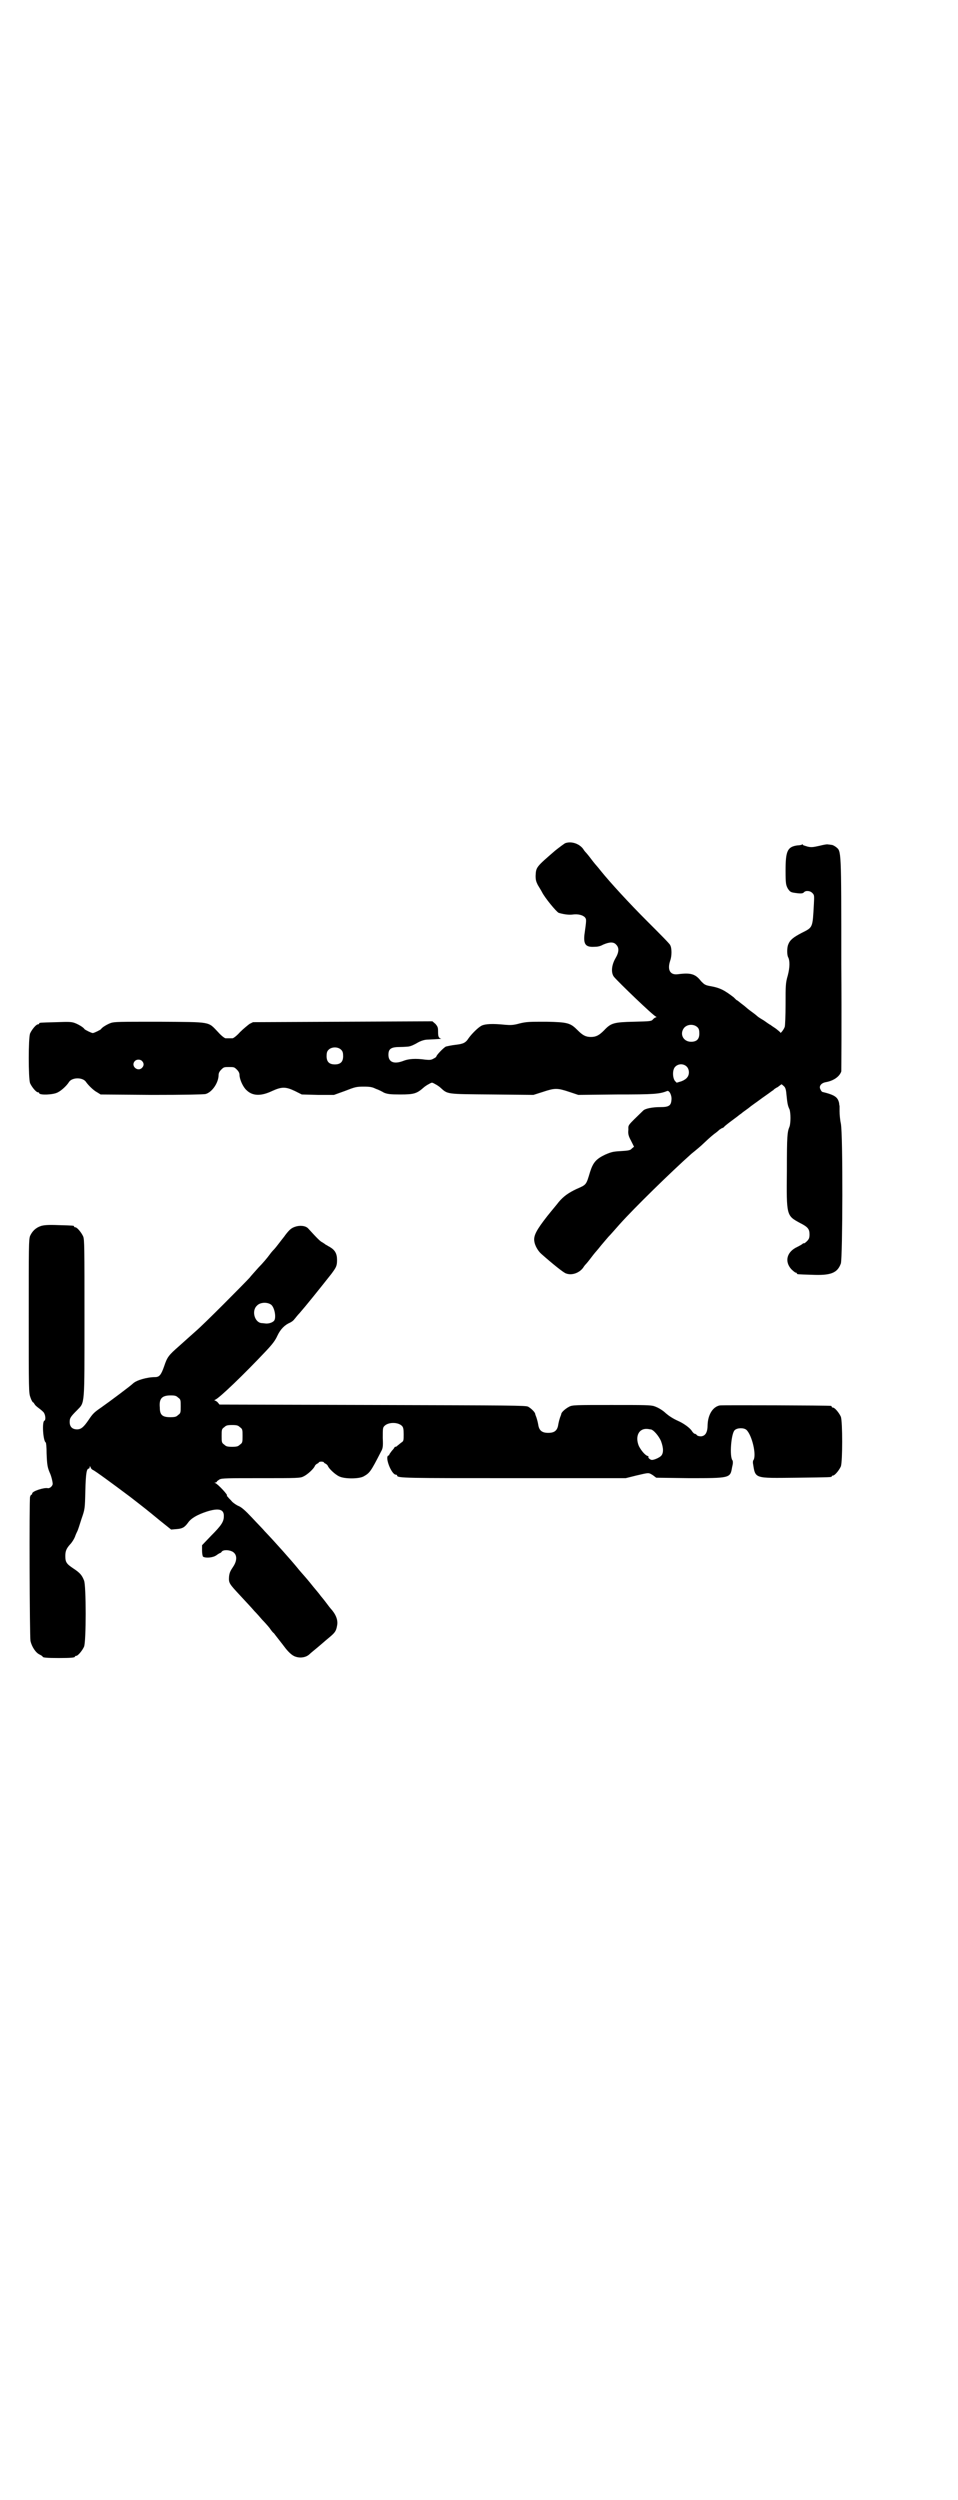<?xml version="1.0" standalone="no"?>
<!DOCTYPE svg PUBLIC "-//W3C//DTD SVG 20010904//EN"
 "http://www.w3.org/TR/2001/REC-SVG-20010904/DTD/svg10.dtd">
<svg version="1.0" xmlns="http://www.w3.org/2000/svg"
 width="1100pt" height="2870pt" viewBox="0 0 1100 2870"
 preserveAspectRatio="xMidYMid meet">
<g transform="translate(0,2870) scale(0.5,-0.5)"
fill="#000000" stroke="none">
<path d="M1298 3804 c-2 -1 -13 -9 -23 -17 -44 -38 -44 -38 -45 -58 0 -9 1
-13 5 -21 3 -5 8 -13 10 -17 6 -12 32 -44 38 -47 10 -3 22 -5 31 -4 13 2 24
-1 29 -6 4 -5 4 -5 -1 -41 -2 -21 3 -28 22 -27 8 0 14 1 21 5 14 6 24 7 30 0
7 -7 7 -17 -2 -32 -9 -16 -10 -33 -3 -42 11 -13 90 -89 96 -91 2 -1 2 -2 0 -2
-1 0 -4 -2 -6 -4 -4 -5 -5 -5 -44 -6 -47 -1 -53 -3 -69 -20 -11 -11 -18 -15
-30 -15 -12 0 -19 4 -30 15 -17 17 -22 19 -72 20 -39 0 -46 0 -62 -4 -14 -4
-21 -4 -33 -3 -29 3 -46 2 -54 -2 -8 -4 -23 -19 -30 -29 -7 -11 -13 -13 -30
-15 -9 -1 -18 -3 -22 -4 -6 -3 -22 -20 -22 -23 0 -1 -3 -3 -7 -5 -5 -3 -9 -3
-19 -2 -21 3 -38 2 -50 -3 -21 -8 -34 -3 -34 14 0 14 6 18 27 18 9 0 18 1 19
1 6 1 13 4 23 10 8 4 15 6 22 6 23 1 34 2 30 2 -6 2 -7 5 -7 17 0 9 -1 11 -6
17 l-7 6 -206 -1 -206 -1 -8 -4 c-4 -3 -14 -11 -22 -19 -7 -8 -15 -14 -17 -14
-2 0 -6 0 -8 0 -2 0 -6 0 -8 0 -2 0 -10 6 -17 14 -24 25 -14 23 -134 24 -94 0
-105 0 -113 -3 -8 -3 -20 -10 -22 -14 -2 -2 -16 -9 -19 -9 -3 0 -17 7 -19 9
-2 4 -14 11 -22 14 -8 3 -14 3 -43 2 -38 -1 -39 -1 -39 -3 0 -1 -1 -2 -3 -2
-4 0 -14 -12 -18 -21 -4 -11 -4 -103 0 -114 4 -9 14 -21 18 -21 2 0 3 -1 3 -2
0 -5 33 -4 43 2 8 4 20 15 25 23 7 12 33 12 40 0 5 -7 17 -19 25 -23 l8 -5
117 -1 c76 0 119 1 124 2 15 4 30 26 30 44 0 4 2 8 6 12 6 6 7 6 18 6 11 0 12
0 18 -6 4 -4 6 -8 6 -12 0 -10 8 -28 16 -35 14 -14 34 -14 59 -2 22 10 31 10
52 0 l16 -8 37 -1 37 0 25 9 c23 9 26 10 43 10 15 0 20 -1 28 -5 6 -2 14 -6
19 -9 8 -3 13 -4 37 -4 32 0 38 2 54 16 2 2 8 6 12 8 7 4 7 4 14 0 4 -2 10 -6
12 -8 18 -16 12 -15 119 -16 l95 -1 22 7 c27 9 33 9 60 0 l21 -7 88 1 c86 0
99 1 116 8 5 2 11 -10 10 -20 -1 -14 -6 -17 -26 -17 -17 0 -34 -3 -39 -8 -37
-36 -34 -32 -34 -44 -1 -9 0 -14 6 -25 l7 -14 -5 -4 c-3 -4 -7 -5 -25 -6 -18
-1 -22 -2 -36 -8 -21 -10 -28 -18 -35 -40 -9 -30 -8 -29 -31 -39 -19 -9 -30
-17 -41 -30 -2 -3 -14 -17 -26 -32 -25 -32 -32 -45 -30 -58 1 -9 8 -22 16 -29
26 -23 52 -44 57 -45 13 -5 30 1 39 13 3 5 6 8 7 9 1 1 6 7 12 15 6 8 12 15
13 16 1 1 5 6 9 11 4 5 12 14 17 20 6 6 17 19 26 29 34 38 119 121 165 162 10
8 22 18 27 23 18 17 21 19 26 23 3 2 8 6 11 9 3 2 6 4 7 4 1 0 4 2 5 4 4 3 3
3 22 17 7 5 14 11 16 12 2 2 9 7 16 12 7 6 19 14 27 20 8 6 17 12 21 15 4 3 8
6 10 7 1 2 6 5 10 7 4 3 8 6 8 6 0 1 2 0 5 -3 4 -3 6 -7 7 -20 2 -20 3 -26 7
-34 3 -8 3 -32 0 -40 -5 -12 -6 -20 -6 -101 -1 -104 -1 -103 30 -120 18 -9 22
-14 22 -26 0 -8 -1 -11 -6 -16 -3 -3 -6 -5 -7 -5 -1 1 -2 0 -3 -1 -1 -1 -6 -4
-12 -7 -24 -11 -30 -33 -14 -51 4 -4 9 -8 10 -8 2 0 3 -1 3 -2 0 -2 1 -2 34
-3 44 -2 59 4 67 26 4 14 5 295 0 321 -2 9 -3 22 -3 28 0 6 0 11 0 12 0 1 -1
4 -1 7 -3 14 -10 19 -39 26 -1 1 -3 3 -4 6 -4 7 2 14 11 16 19 3 33 13 37 25
0 2 1 112 0 246 0 267 0 259 -12 269 -4 3 -8 5 -10 5 -1 0 -5 1 -8 1 -3 1 -12
-1 -20 -3 -14 -3 -18 -4 -27 -2 -6 2 -11 3 -11 4 0 1 -1 2 -2 1 -1 -1 -6 -2
-10 -2 -24 -3 -28 -13 -28 -58 0 -31 1 -33 5 -41 6 -9 7 -9 23 -11 9 -1 12 0
14 2 4 5 15 4 20 -2 4 -4 4 -6 3 -25 -3 -55 -2 -53 -28 -66 -19 -10 -27 -16
-31 -27 -3 -7 -3 -24 0 -29 4 -8 4 -23 -1 -42 -5 -17 -5 -23 -5 -66 0 -26 -1
-50 -2 -52 -2 -6 -10 -16 -10 -13 0 1 -5 5 -10 9 -6 4 -12 8 -13 9 -1 0 -8 5
-15 10 -7 4 -13 8 -14 9 -1 1 -7 6 -14 11 -7 5 -14 11 -15 12 -1 1 -5 4 -9 7
-4 3 -8 7 -11 8 -2 2 -5 5 -6 6 -21 16 -31 22 -55 26 -11 2 -13 4 -20 11 -13
17 -24 20 -54 16 -17 -2 -24 10 -17 31 4 11 4 29 0 36 -1 3 -25 27 -52 54 -43
43 -86 90 -107 116 -4 5 -8 10 -9 11 -1 1 -7 8 -13 16 -6 8 -11 14 -12 15 -1
1 -4 4 -7 9 -9 12 -27 18 -41 13z m304 -423 c3 -3 4 -7 4 -14 0 -13 -6 -19
-19 -19 -18 0 -27 18 -16 32 8 9 23 9 31 1z m-818 -52 c3 -3 4 -7 4 -14 0 -13
-6 -19 -19 -19 -13 0 -19 6 -19 19 0 7 1 11 4 14 7 8 23 8 30 0z m-458 -25 c5
-5 5 -11 0 -16 -10 -10 -27 5 -16 16 4 4 12 4 16 0z m1251 -13 c6 -6 7 -18 1
-25 -2 -3 -8 -7 -14 -9 l-10 -3 -4 4 c-6 8 -6 27 1 33 7 7 19 7 26 0z"/>
<path d="M94 2925 c-12 -4 -20 -12 -25 -23 -3 -9 -3 -23 -3 -185 0 -172 0
-175 4 -186 2 -6 5 -11 6 -11 1 0 2 -2 4 -5 1 -2 6 -6 10 -9 4 -3 9 -7 11 -10
4 -7 4 -17 1 -18 -6 -2 -3 -47 3 -50 1 -1 2 -10 2 -25 1 -26 2 -32 7 -44 4 -8
7 -22 7 -26 0 -5 -7 -11 -11 -10 -9 2 -36 -7 -36 -12 0 -2 -1 -3 -2 -3 -1 0
-2 -2 -3 -5 -2 -9 -1 -320 1 -331 3 -13 12 -27 21 -31 4 -2 7 -4 7 -5 0 -2 10
-3 37 -3 28 0 37 1 37 3 0 1 1 2 3 2 4 0 14 12 18 21 5 11 5 141 0 152 -5 13
-10 18 -25 28 -15 10 -18 14 -18 28 0 11 2 17 11 27 4 4 9 12 11 17 2 6 5 12
6 14 1 2 5 14 9 27 8 23 8 23 9 65 1 41 3 51 8 51 1 0 2 2 2 4 0 2 1 2 2 -1 1
-3 3 -5 5 -6 4 -1 50 -35 86 -62 36 -28 35 -27 69 -55 l25 -20 12 1 c14 1 19
4 27 15 7 10 21 18 42 25 28 9 41 6 40 -11 0 -12 -6 -21 -29 -44 l-21 -22 0
-12 c0 -6 1 -12 2 -14 5 -4 23 -3 31 3 4 3 8 5 8 5 1 0 3 1 4 3 4 6 22 4 28
-2 8 -7 7 -20 -2 -33 -6 -9 -8 -13 -9 -22 -1 -15 0 -16 26 -44 13 -14 27 -29
32 -35 5 -5 13 -14 18 -20 5 -5 13 -14 17 -19 4 -6 8 -11 10 -12 2 -3 18 -23
27 -35 8 -10 16 -17 23 -19 12 -4 25 -1 32 6 3 3 12 10 19 16 7 6 13 11 14 12
1 1 6 5 13 11 12 10 15 14 17 26 3 13 -3 27 -15 40 -1 1 -4 5 -7 9 -3 4 -9 12
-15 19 -5 7 -13 16 -17 21 -4 5 -12 15 -19 23 -7 8 -15 17 -18 21 -13 16 -52
60 -75 84 -4 5 -18 19 -29 31 -16 17 -24 24 -31 27 -5 2 -12 7 -15 10 -3 4 -8
8 -9 10 -2 2 -4 4 -3 4 4 0 -20 26 -27 29 -2 0 -2 1 1 1 1 0 3 1 3 2 0 1 3 3
6 5 5 3 19 3 95 3 83 0 91 0 98 4 9 4 24 18 26 24 1 2 3 4 5 5 2 1 4 2 4 3 0
1 3 2 6 2 3 0 6 -1 6 -2 0 -1 2 -2 4 -3 2 -1 4 -3 5 -5 2 -6 17 -20 26 -24 12
-6 45 -6 56 0 14 8 16 10 40 57 4 7 5 11 4 31 0 22 0 24 4 28 9 9 31 9 40 0 3
-3 4 -7 4 -19 0 -14 0 -16 -5 -19 -3 -2 -7 -6 -9 -7 -1 -2 -4 -3 -5 -3 -1 0
-2 -1 -2 -1 0 -1 -3 -5 -6 -8 -3 -4 -6 -8 -6 -9 0 -1 -1 -2 -2 -2 -9 -3 7 -44
17 -44 2 0 3 -1 3 -2 0 -6 18 -6 270 -6 l255 0 24 6 c30 7 28 7 38 1 l8 -6 75
-1 c94 0 95 0 99 24 1 4 2 9 2 11 0 2 0 5 -1 6 -7 9 -3 61 5 69 6 6 21 6 27 1
13 -12 24 -59 16 -70 -1 -1 -1 -4 -1 -6 6 -37 1 -35 100 -34 79 1 81 1 81 3 0
1 1 2 3 2 4 0 14 12 18 21 4 11 4 103 0 114 -4 9 -14 21 -18 21 -2 0 -3 1 -3
2 0 1 -1 2 -2 2 -5 1 -249 2 -255 1 -16 -3 -27 -21 -28 -44 0 -18 -5 -26 -15
-27 -5 0 -8 1 -10 3 -1 2 -4 3 -5 3 -1 0 -4 3 -6 6 -4 7 -19 18 -33 24 -11 5
-20 11 -27 17 -6 6 -17 13 -26 16 -8 3 -23 3 -99 3 -82 0 -90 0 -97 -4 -8 -4
-17 -12 -18 -16 0 -2 -2 -6 -3 -9 -1 -3 -3 -10 -4 -16 -2 -14 -9 -19 -23 -19
-14 0 -21 5 -23 19 -1 6 -3 13 -4 16 -1 3 -3 7 -3 9 -1 4 -9 12 -16 16 -5 3
-35 3 -358 4 l-351 1 -4 5 c-2 2 -5 4 -6 4 -2 0 -2 1 0 2 9 3 67 59 116 111
16 17 22 25 27 36 7 15 17 25 29 30 4 2 8 5 10 8 2 2 7 9 12 14 14 16 43 52
73 90 11 15 13 18 13 32 0 15 -5 23 -17 30 -4 2 -8 5 -9 5 -1 1 -4 3 -7 5 -5
2 -12 9 -33 32 -6 7 -20 8 -31 4 -8 -3 -12 -6 -22 -19 -1 -2 -7 -9 -13 -17 -6
-8 -11 -14 -12 -15 -1 -1 -6 -6 -11 -13 -5 -7 -16 -20 -25 -29 -8 -9 -18 -20
-21 -24 -11 -12 -105 -107 -124 -123 -10 -9 -27 -24 -38 -34 -24 -21 -27 -25
-34 -46 -7 -20 -11 -25 -21 -25 -18 0 -43 -7 -51 -15 -5 -5 -53 -41 -73 -55
-16 -11 -19 -14 -29 -29 -11 -16 -17 -21 -26 -21 -11 0 -17 6 -17 17 0 9 2 12
17 27 18 19 17 6 17 212 0 160 0 180 -3 187 -4 9 -14 21 -18 21 -2 0 -3 1 -3
2 0 2 -1 2 -36 3 -24 1 -33 0 -40 -2z m529 -181 c8 -7 12 -31 6 -37 -4 -4 -11
-6 -17 -6 -3 0 -8 1 -11 1 -16 1 -24 28 -11 40 7 8 24 9 33 2z m-214 -213 c6
-4 6 -6 6 -20 0 -14 0 -16 -6 -20 -4 -4 -7 -5 -18 -5 -18 0 -24 5 -24 22 -2
21 5 28 25 28 10 0 13 -1 17 -5z m142 -68 c6 -4 6 -6 6 -20 0 -14 0 -16 -6
-20 -4 -4 -7 -5 -18 -5 -11 0 -14 1 -18 5 -6 4 -6 6 -6 20 0 14 0 16 6 20 4 4
7 5 18 5 11 0 14 -1 18 -5z m943 -5 c6 0 19 -15 24 -27 6 -16 6 -28 0 -34 -4
-4 -17 -10 -22 -9 -4 1 -8 5 -7 7 1 0 0 2 -2 2 -6 2 -15 13 -20 23 -9 22 0 41
20 39 2 0 5 -1 7 -1z"/>
</g>
</svg>
